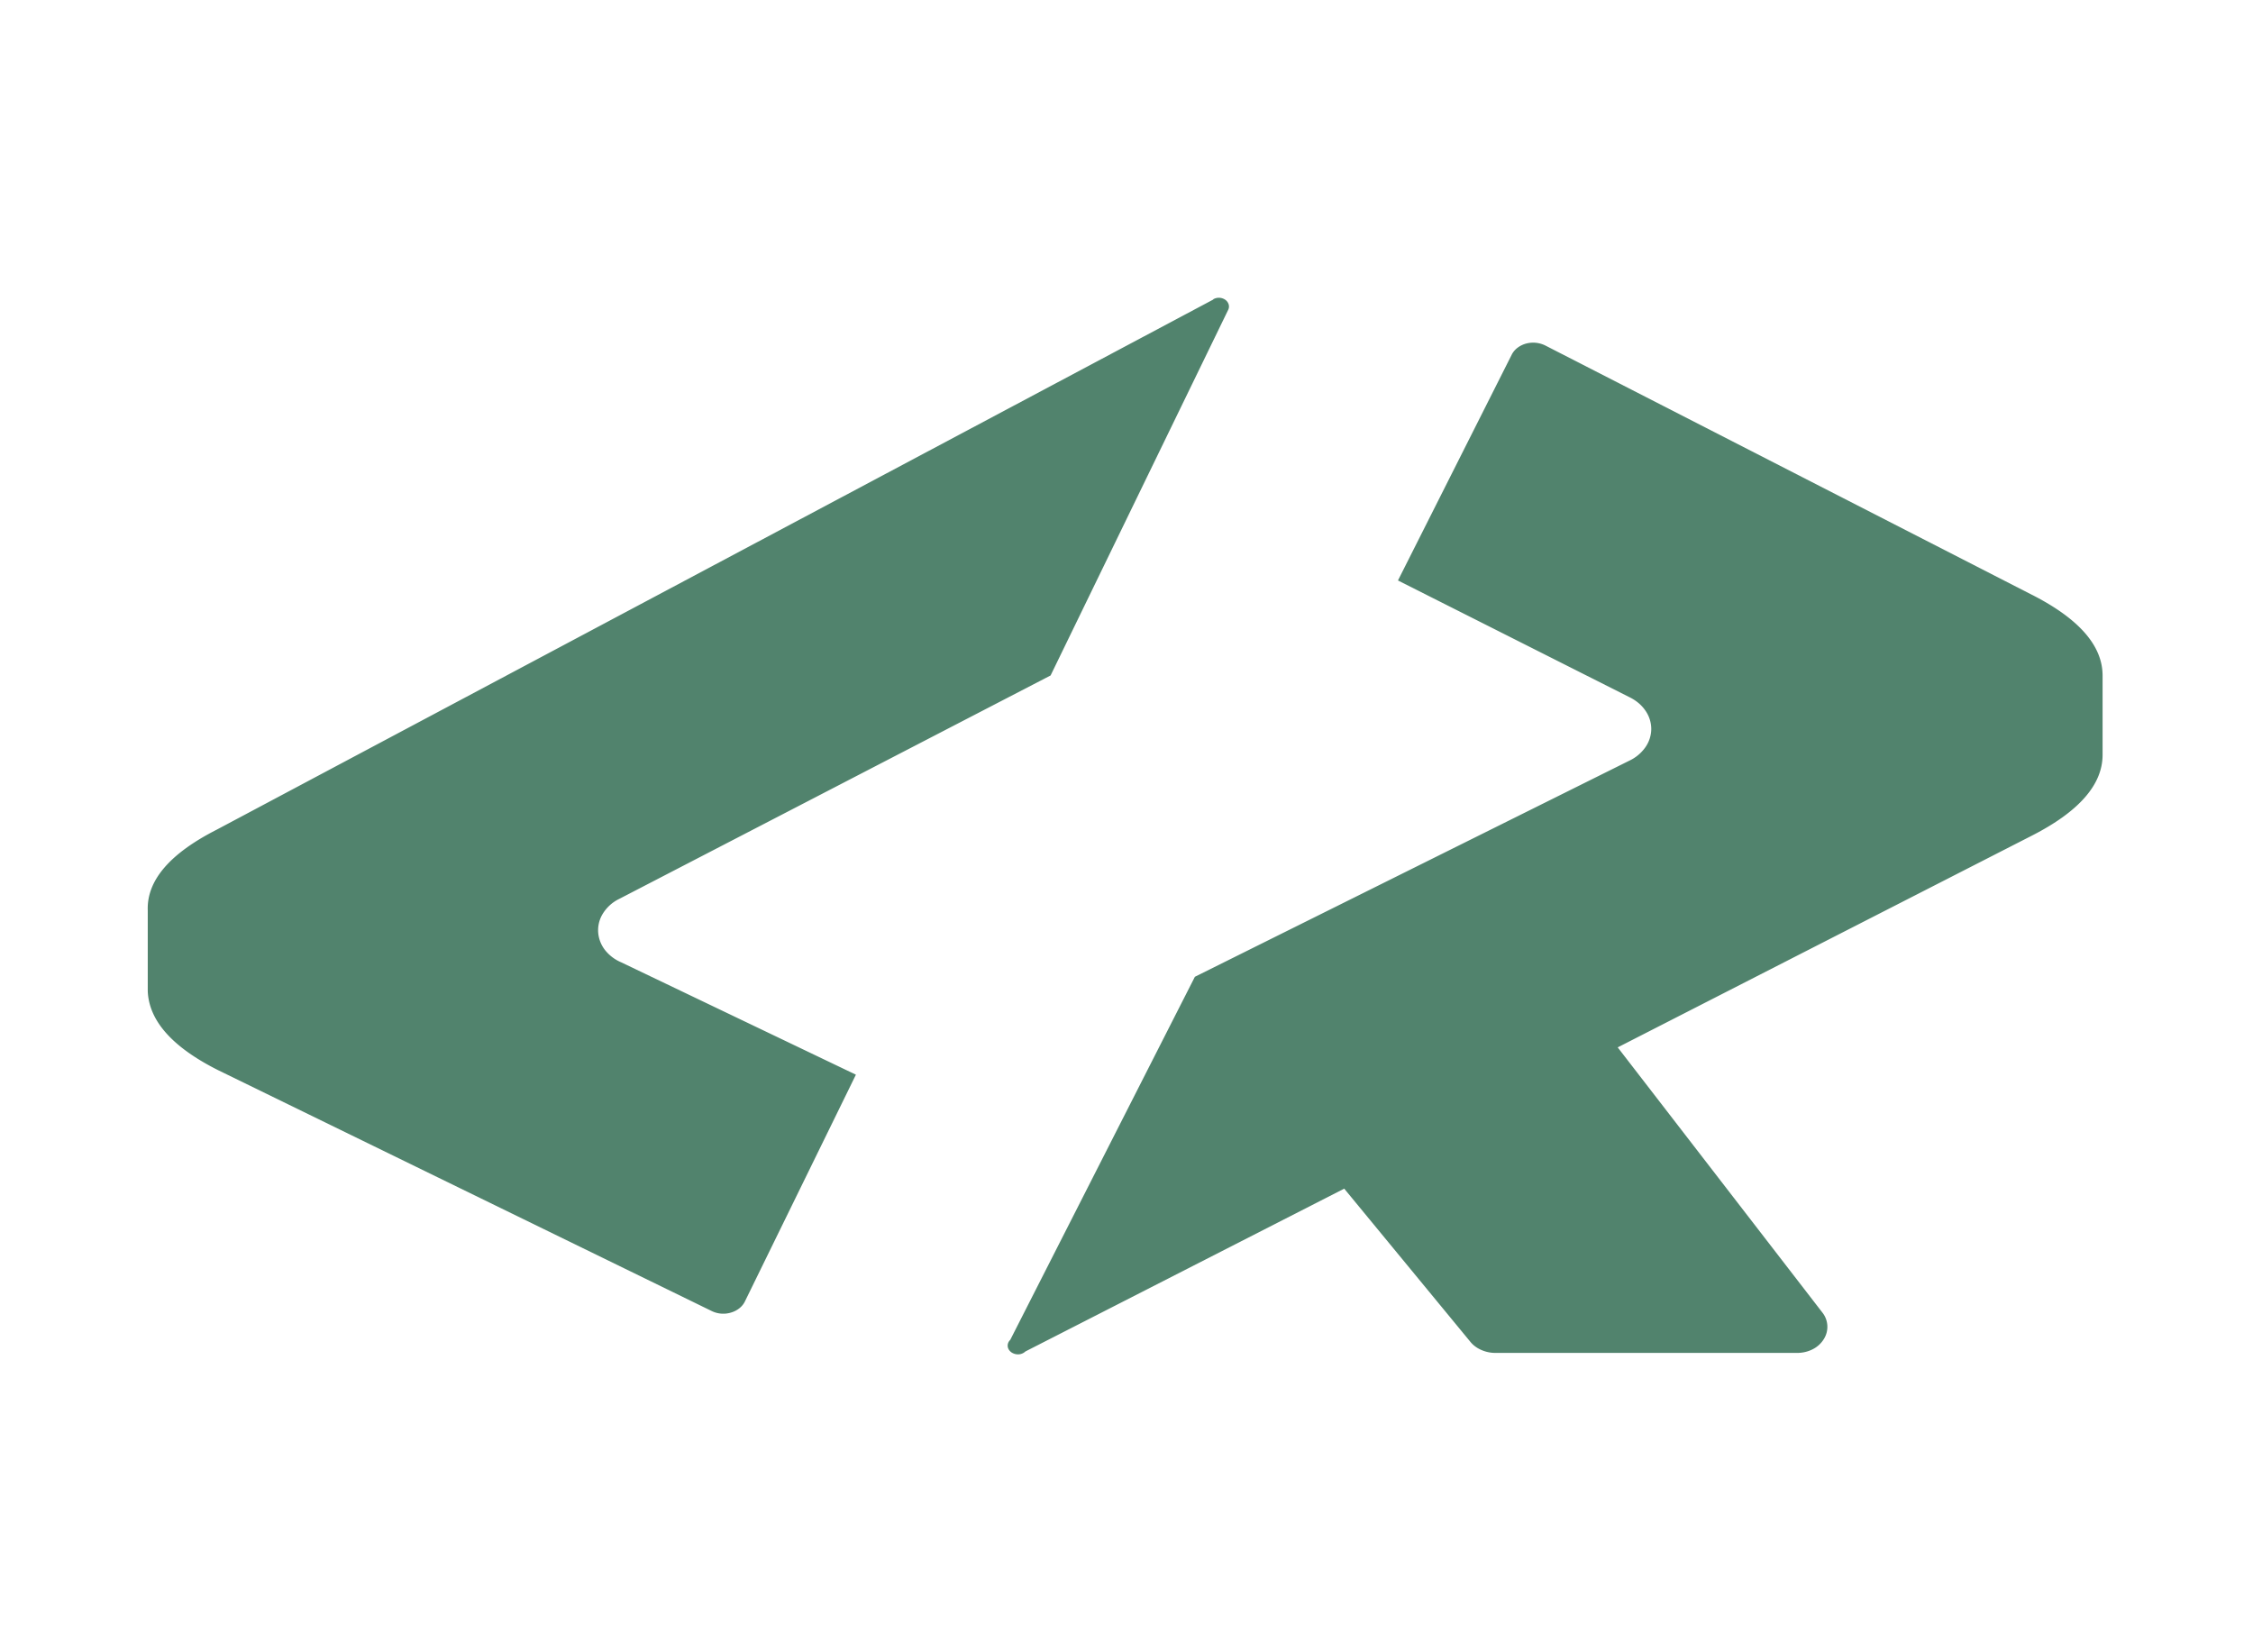 <svg xmlns="http://www.w3.org/2000/svg" width="30" height="22" fill="none" viewBox="0 0 43 36">
  <g clip-path="url(#a)">
    <path fill="#51836D" d="m41.23 12.96-10.6-5.43a.597.597 0 0 0-.416-.046.54.54 0 0 0-.187.088.442.442 0 0 0-.128.145l-2.484 4.93 5.044 2.543c.144.07.264.17.347.292a.699.699 0 0 1 .128.4.7.7 0 0 1-.128.399.885.885 0 0 1-.347.291l-9.469 4.71-4.023 7.911a.182.182 0 0 0-.05.081.163.163 0 0 0 .001.092c.01.03.027.057.052.08.024.023.055.04.09.051a.255.255 0 0 0 .128.006c.043-.01.08-.03.11-.058l6.946-3.547 2.741 3.328c.06.077.142.14.238.183a.76.76 0 0 0 .31.068h6.581c.12 0 .238-.028.34-.081a.6.6 0 0 0 .24-.22.5.5 0 0 0-.031-.578l-4.46-5.778 9.03-4.616c1.024-.524 1.535-1.11 1.535-1.758v-1.727c0-.649-.511-1.236-1.537-1.759ZM23.393 6.525 1.674 18.078C.65 18.6.152 19.186.174 19.834v1.76c.026.648.538 1.224 1.538 1.725l10.747 5.244a.576.576 0 0 0 .426.034.527.527 0 0 0 .186-.098.43.43 0 0 0 .12-.155l2.413-4.929-5.118-2.45a.894.894 0 0 1-.326-.238.715.715 0 0 1-.162-.337.684.684 0 0 1 .079-.462.86.86 0 0 1 .372-.344l9.397-4.867 3.874-7.975a.164.164 0 0 0 .004-.116.193.193 0 0 0-.075-.097.246.246 0 0 0-.26-.008l.003.004Z"/>
  </g>
  <defs>
    <clipPath id="a">
      <path fill="#fff" d="M0 0h42.593v36H0z" transform="translate(.174)"/>
    </clipPath>
  </defs>
</svg>
